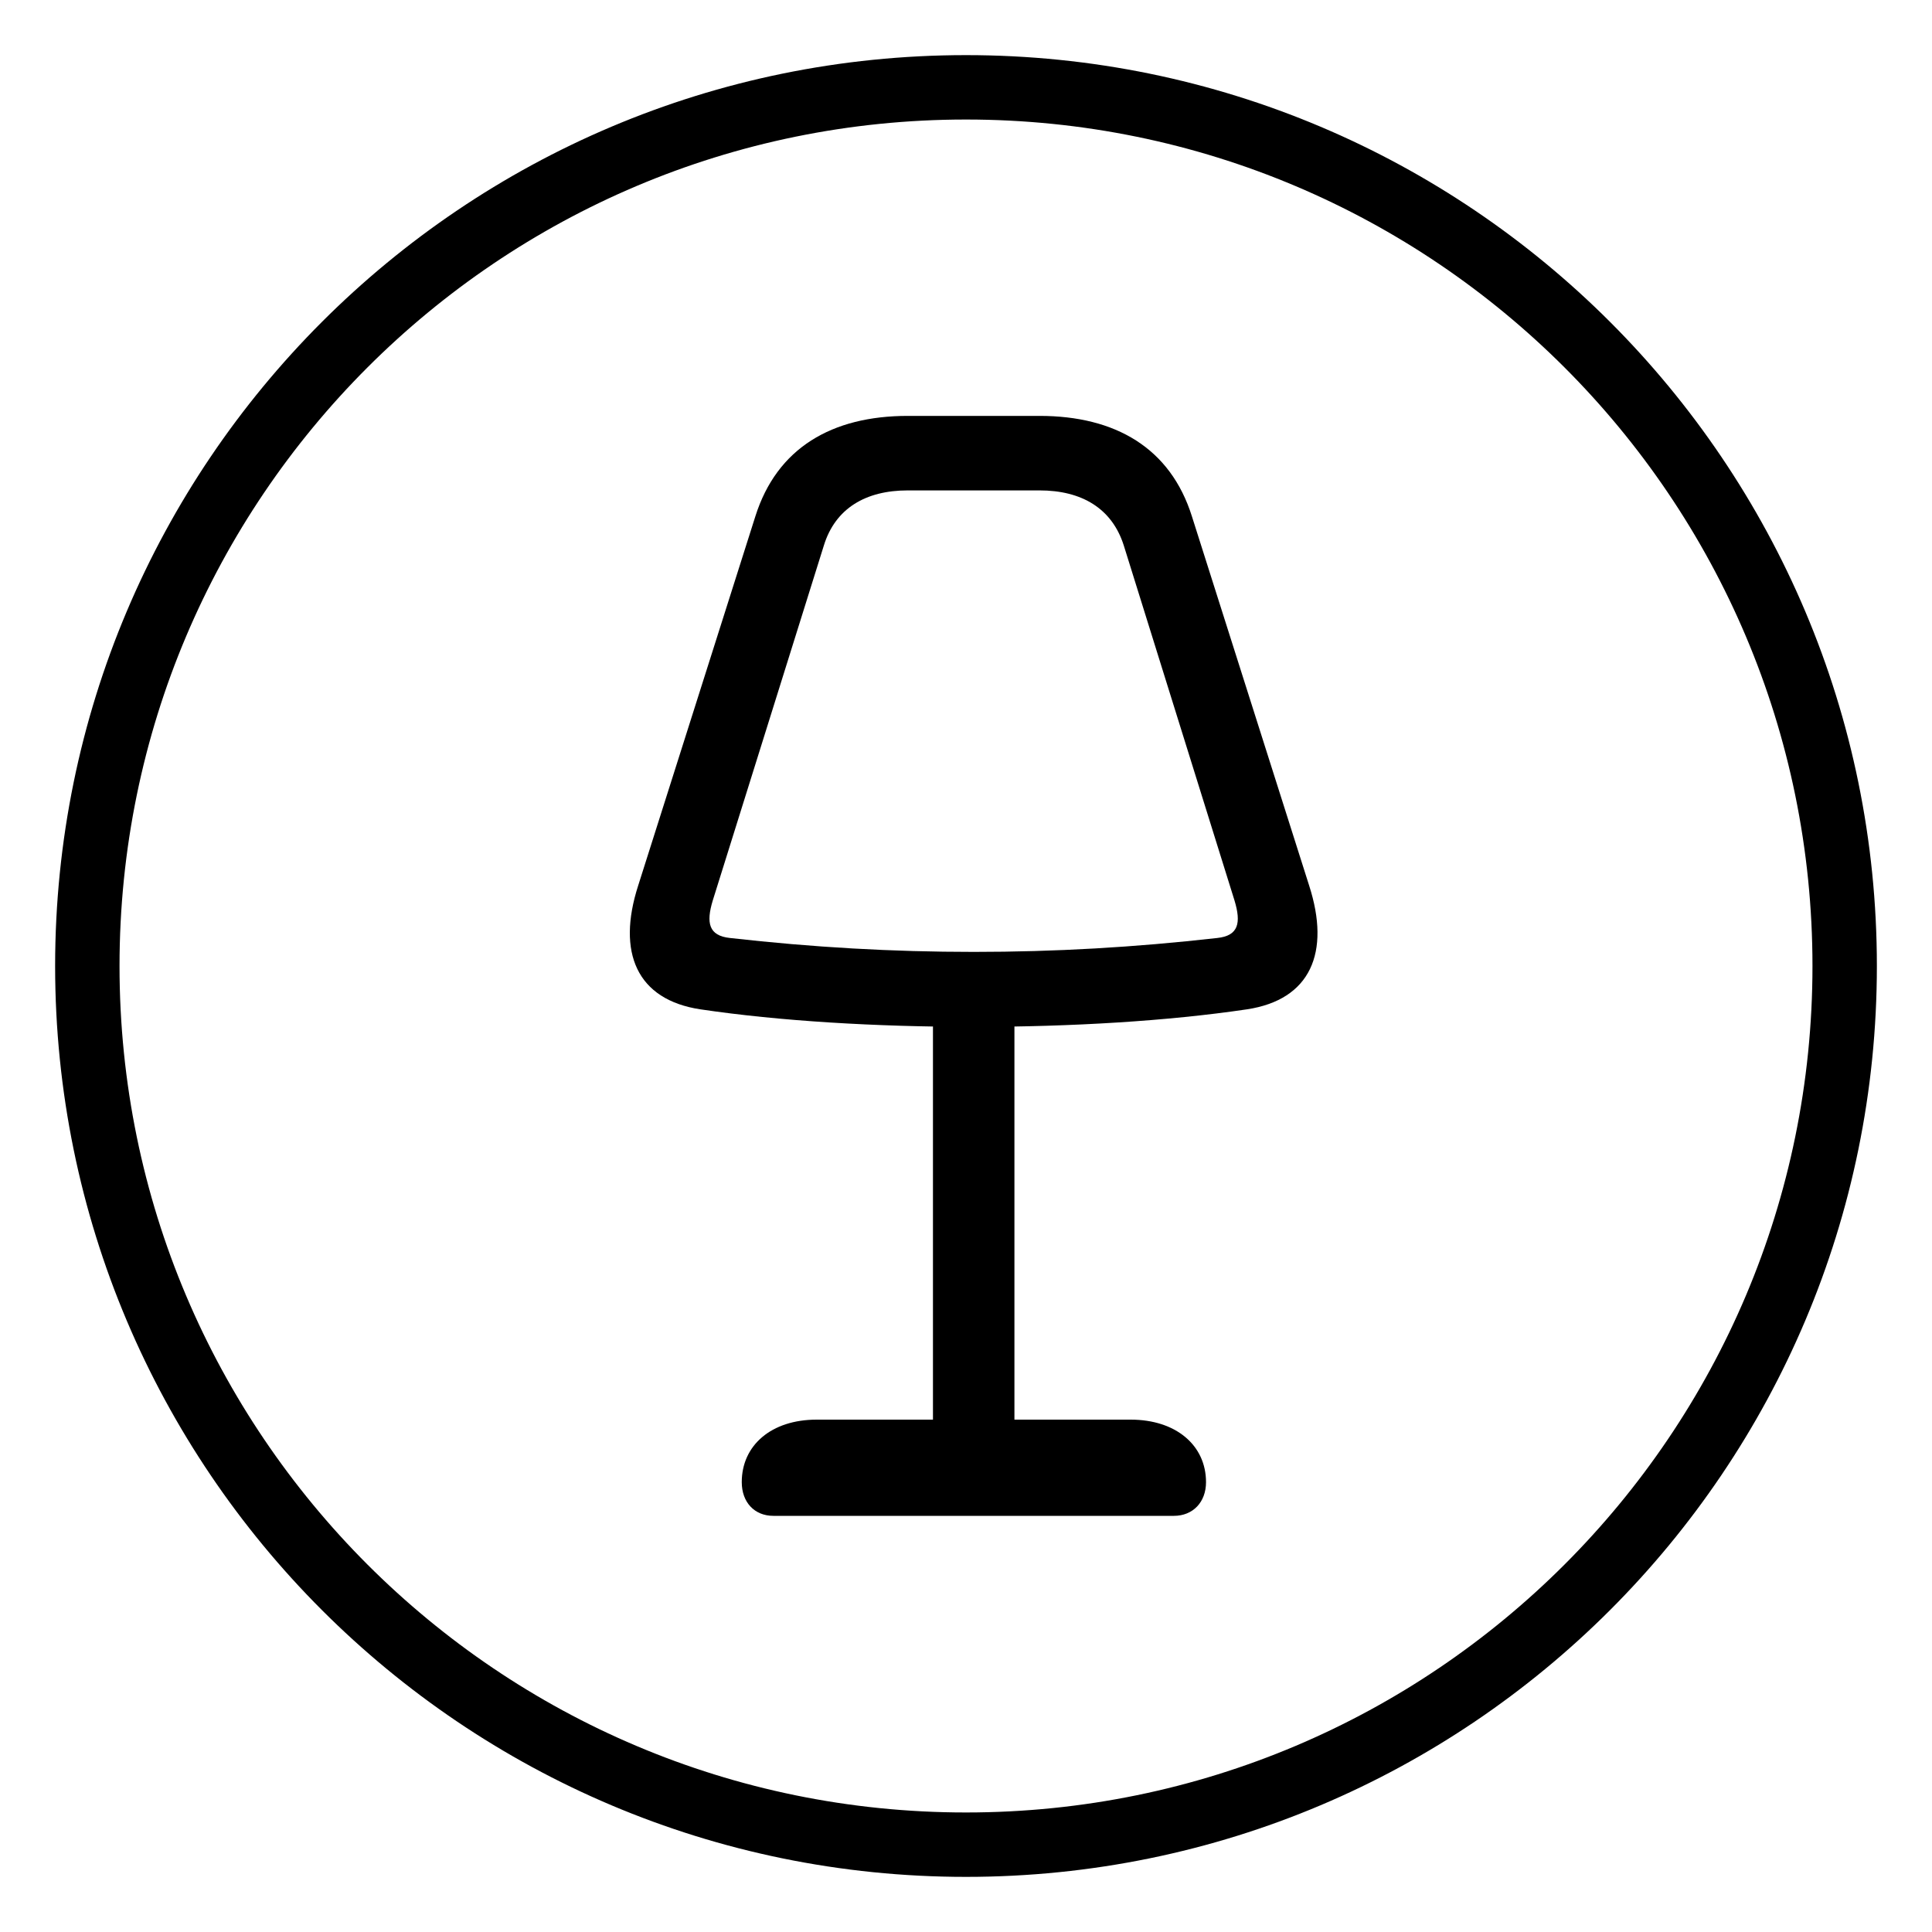 <svg width="30" height="30" viewBox="0 0 30 30" fill="none" xmlns="http://www.w3.org/2000/svg">
<path d="M15 28.644C22.535 28.644 28.644 22.535 28.644 15C28.644 7.465 22.535 1.356 15 1.356C7.465 1.356 1.356 7.465 1.356 15C1.356 22.535 7.465 28.644 15 28.644Z" stroke="black"/>
<path d="M15.121 15.945C16.64 15.945 18.134 15.855 19.362 15.673C20.351 15.524 20.663 14.79 20.329 13.753L18.508 8.018C18.174 6.956 17.319 6.458 16.142 6.458H14.096C12.918 6.458 12.064 6.956 11.729 8.018L9.909 13.753C9.575 14.79 9.887 15.524 10.876 15.673C12.104 15.855 13.597 15.945 15.121 15.945ZM15.121 14.781C13.855 14.781 12.628 14.711 11.335 14.565C11.004 14.53 10.963 14.33 11.067 13.985L12.793 8.47C12.971 7.893 13.443 7.615 14.096 7.615H16.142C16.795 7.615 17.267 7.893 17.45 8.47L19.17 13.985C19.274 14.33 19.233 14.53 18.902 14.565C17.61 14.711 16.382 14.781 15.121 14.781ZM14.487 15.432V23.056H15.752V15.432H14.487ZM12.009 23.538H18.228C18.524 23.538 18.727 23.325 18.727 23.015C18.727 22.442 18.259 22.044 17.557 22.044H12.681C11.978 22.044 11.518 22.442 11.518 23.015C11.518 23.325 11.713 23.538 12.009 23.538Z" fill="black"/>
</svg>

